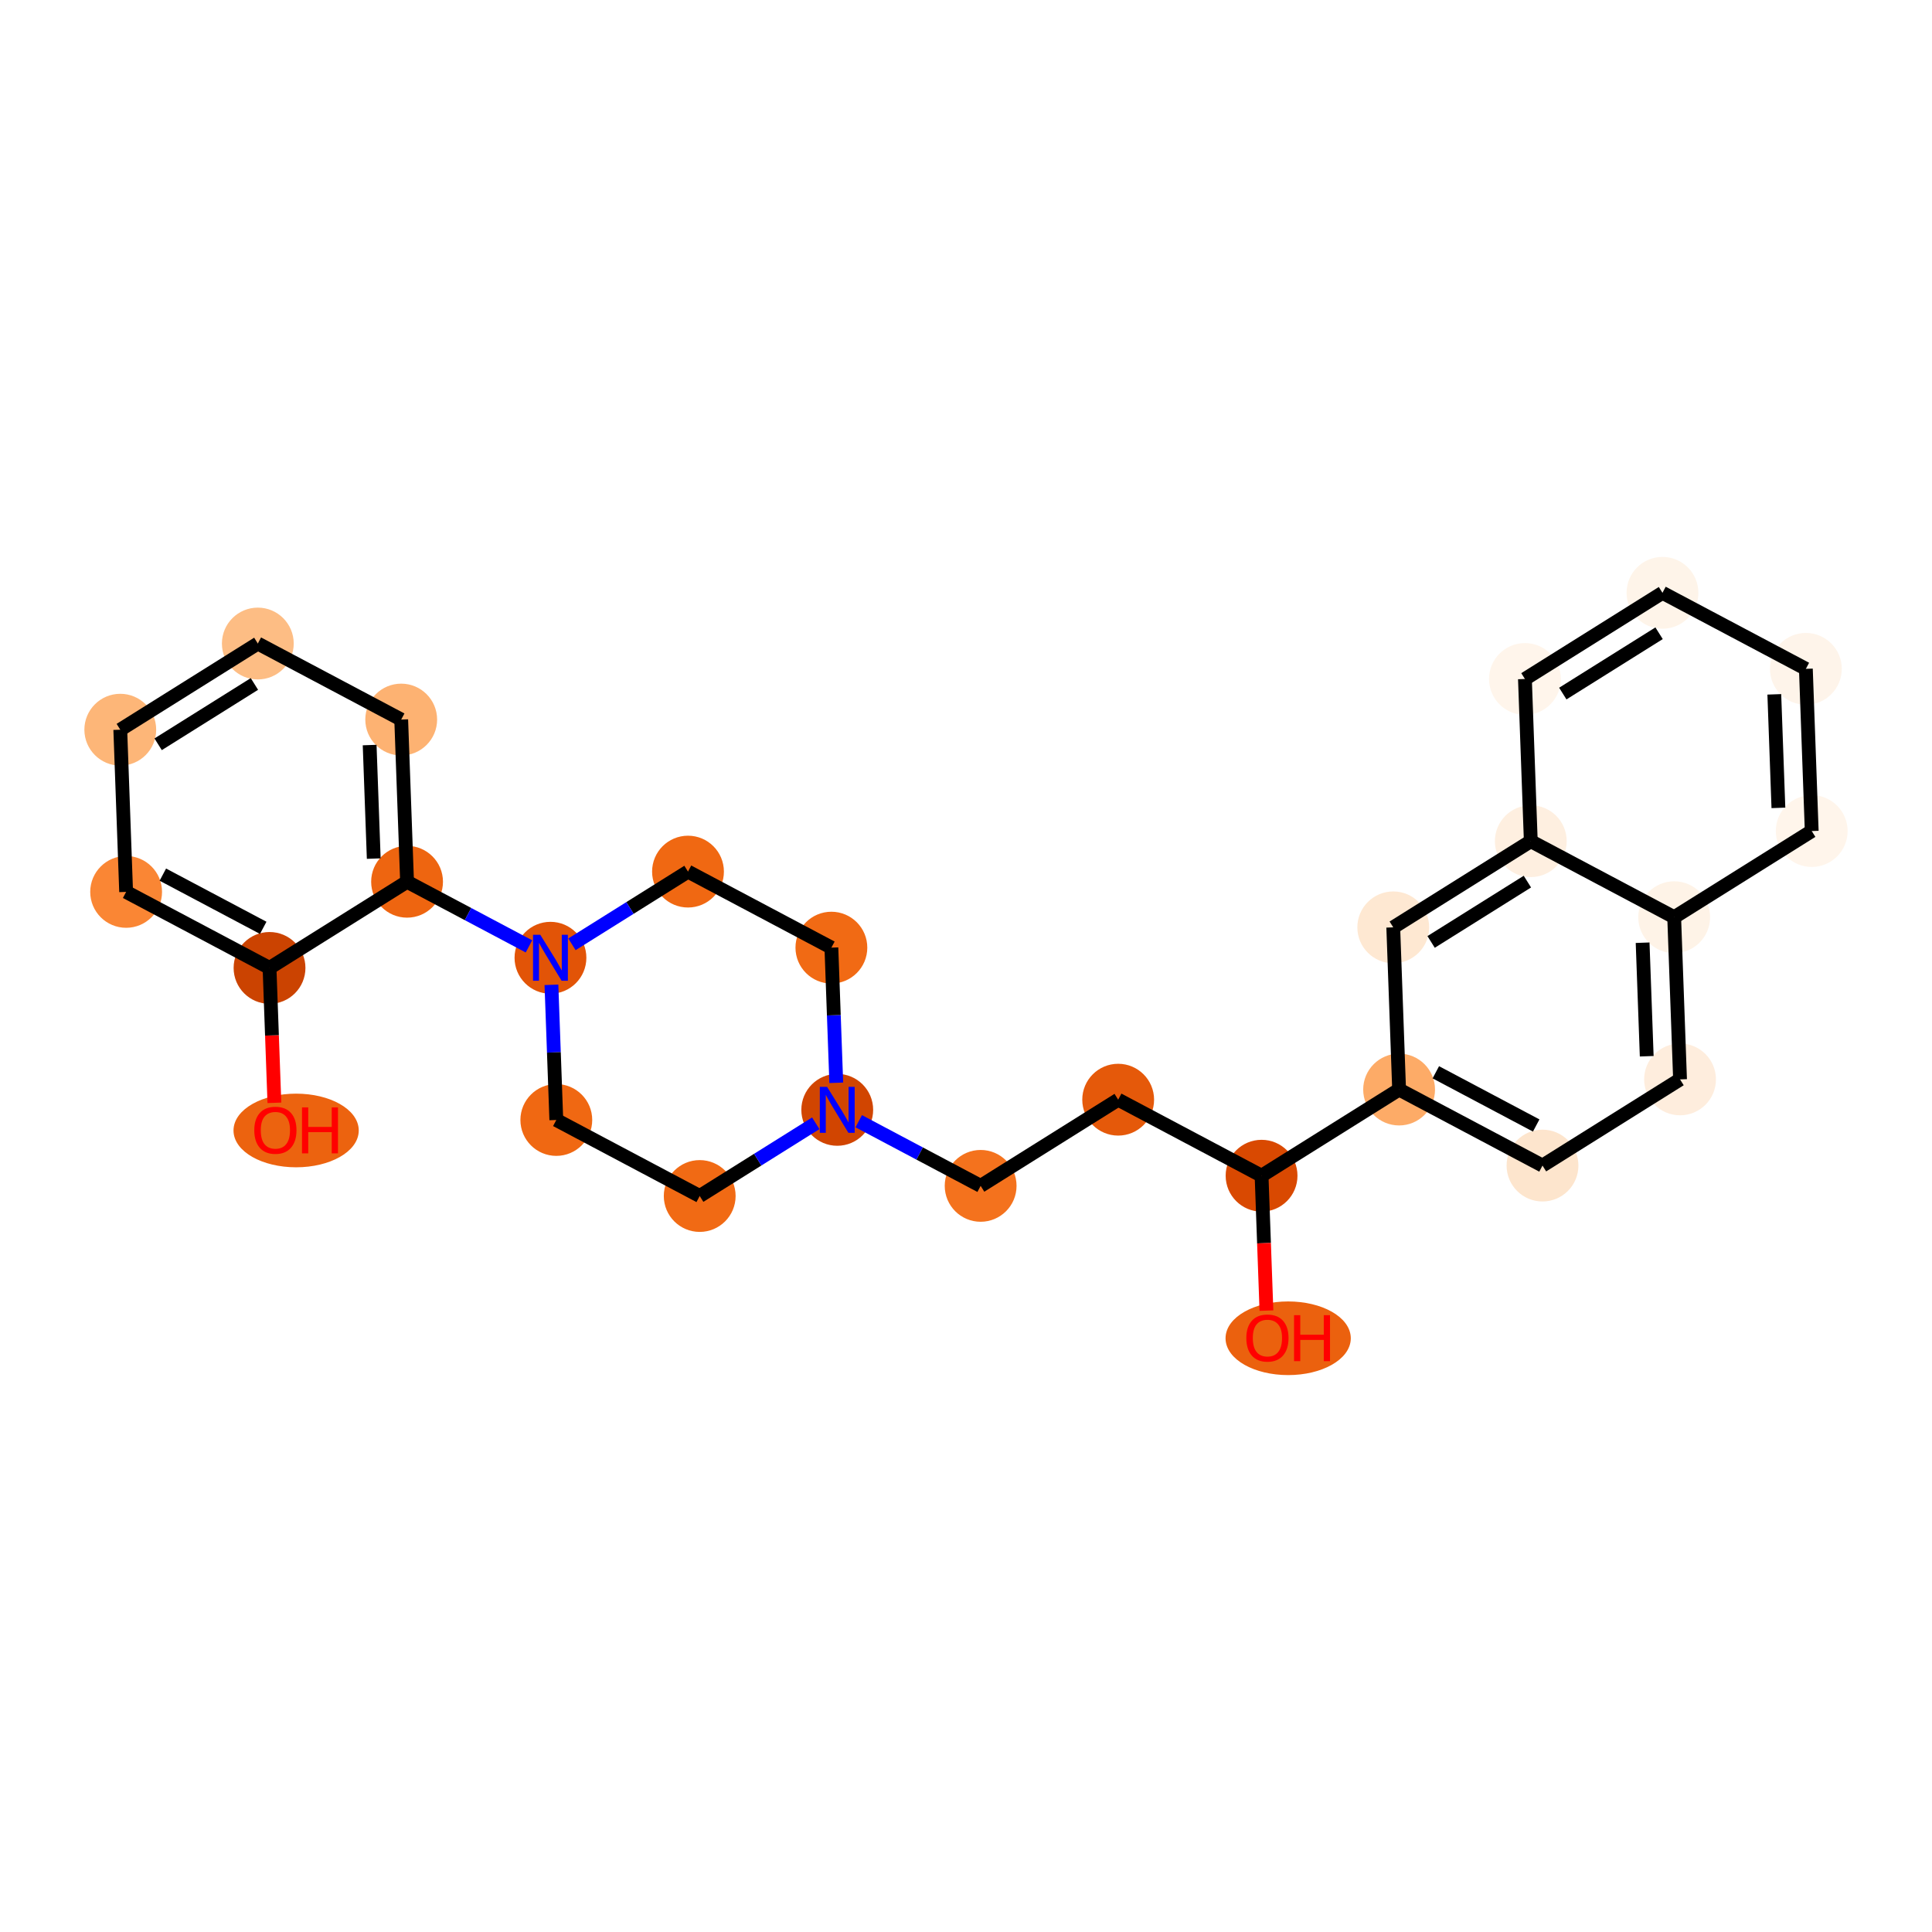 <?xml version='1.0' encoding='iso-8859-1'?>
<svg version='1.1' baseProfile='full'
              xmlns='http://www.w3.org/2000/svg'
                      xmlns:rdkit='http://www.rdkit.org/xml'
                      xmlns:xlink='http://www.w3.org/1999/xlink'
                  xml:space='preserve'
width='280px' height='280px' viewBox='0 0 280 280'>
<!-- END OF HEADER -->
<rect style='opacity:1.0;fill:#FFFFFF;stroke:none' width='280' height='280' x='0' y='0'> </rect>
<ellipse cx='42.917' cy='163.837' rx='8.576' ry='4.837'  style='fill:#EC630F;fill-rule:evenodd;stroke:#EC630F;stroke-width:1.0px;stroke-linecap:butt;stroke-linejoin:miter;stroke-opacity:1' />
<ellipse cx='39.062' cy='140.279' rx='4.704' ry='4.704'  style='fill:#CB4301;fill-rule:evenodd;stroke:#CB4301;stroke-width:1.0px;stroke-linecap:butt;stroke-linejoin:miter;stroke-opacity:1' />
<ellipse cx='18.28' cy='129.26' rx='4.704' ry='4.704'  style='fill:#FA8634;fill-rule:evenodd;stroke:#FA8634;stroke-width:1.0px;stroke-linecap:butt;stroke-linejoin:miter;stroke-opacity:1' />
<ellipse cx='17.432' cy='105.754' rx='4.704' ry='4.704'  style='fill:#FDB678;fill-rule:evenodd;stroke:#FDB678;stroke-width:1.0px;stroke-linecap:butt;stroke-linejoin:miter;stroke-opacity:1' />
<ellipse cx='37.365' cy='93.265' rx='4.704' ry='4.704'  style='fill:#FDBD84;fill-rule:evenodd;stroke:#FDBD84;stroke-width:1.0px;stroke-linecap:butt;stroke-linejoin:miter;stroke-opacity:1' />
<ellipse cx='58.146' cy='104.284' rx='4.704' ry='4.704'  style='fill:#FDB272;fill-rule:evenodd;stroke:#FDB272;stroke-width:1.0px;stroke-linecap:butt;stroke-linejoin:miter;stroke-opacity:1' />
<ellipse cx='58.995' cy='127.79' rx='4.704' ry='4.704'  style='fill:#EE6510;fill-rule:evenodd;stroke:#EE6510;stroke-width:1.0px;stroke-linecap:butt;stroke-linejoin:miter;stroke-opacity:1' />
<ellipse cx='79.777' cy='138.809' rx='4.704' ry='4.71'  style='fill:#E25407;fill-rule:evenodd;stroke:#E25407;stroke-width:1.0px;stroke-linecap:butt;stroke-linejoin:miter;stroke-opacity:1' />
<ellipse cx='80.625' cy='162.315' rx='4.704' ry='4.704'  style='fill:#F06812;fill-rule:evenodd;stroke:#F06812;stroke-width:1.0px;stroke-linecap:butt;stroke-linejoin:miter;stroke-opacity:1' />
<ellipse cx='101.407' cy='173.334' rx='4.704' ry='4.704'  style='fill:#F16A14;fill-rule:evenodd;stroke:#F16A14;stroke-width:1.0px;stroke-linecap:butt;stroke-linejoin:miter;stroke-opacity:1' />
<ellipse cx='121.34' cy='160.845' rx='4.704' ry='4.71'  style='fill:#D14501;fill-rule:evenodd;stroke:#D14501;stroke-width:1.0px;stroke-linecap:butt;stroke-linejoin:miter;stroke-opacity:1' />
<ellipse cx='142.122' cy='171.864' rx='4.704' ry='4.704'  style='fill:#F4721D;fill-rule:evenodd;stroke:#F4721D;stroke-width:1.0px;stroke-linecap:butt;stroke-linejoin:miter;stroke-opacity:1' />
<ellipse cx='162.055' cy='159.375' rx='4.704' ry='4.704'  style='fill:#E5590A;fill-rule:evenodd;stroke:#E5590A;stroke-width:1.0px;stroke-linecap:butt;stroke-linejoin:miter;stroke-opacity:1' />
<ellipse cx='182.836' cy='170.394' rx='4.704' ry='4.704'  style='fill:#D94901;fill-rule:evenodd;stroke:#D94901;stroke-width:1.0px;stroke-linecap:butt;stroke-linejoin:miter;stroke-opacity:1' />
<ellipse cx='186.691' cy='193.952' rx='8.576' ry='4.837'  style='fill:#EB610E;fill-rule:evenodd;stroke:#EB610E;stroke-width:1.0px;stroke-linecap:butt;stroke-linejoin:miter;stroke-opacity:1' />
<ellipse cx='202.769' cy='157.905' rx='4.704' ry='4.704'  style='fill:#FDAB67;fill-rule:evenodd;stroke:#FDAB67;stroke-width:1.0px;stroke-linecap:butt;stroke-linejoin:miter;stroke-opacity:1' />
<ellipse cx='223.551' cy='168.924' rx='4.704' ry='4.704'  style='fill:#FDE5CD;fill-rule:evenodd;stroke:#FDE5CD;stroke-width:1.0px;stroke-linecap:butt;stroke-linejoin:miter;stroke-opacity:1' />
<ellipse cx='243.484' cy='156.435' rx='4.704' ry='4.704'  style='fill:#FEEDDD;fill-rule:evenodd;stroke:#FEEDDD;stroke-width:1.0px;stroke-linecap:butt;stroke-linejoin:miter;stroke-opacity:1' />
<ellipse cx='242.635' cy='132.929' rx='4.704' ry='4.704'  style='fill:#FEF3E7;fill-rule:evenodd;stroke:#FEF3E7;stroke-width:1.0px;stroke-linecap:butt;stroke-linejoin:miter;stroke-opacity:1' />
<ellipse cx='262.568' cy='120.441' rx='4.704' ry='4.704'  style='fill:#FFF5EB;fill-rule:evenodd;stroke:#FFF5EB;stroke-width:1.0px;stroke-linecap:butt;stroke-linejoin:miter;stroke-opacity:1' />
<ellipse cx='261.72' cy='96.934' rx='4.704' ry='4.704'  style='fill:#FEF4EA;fill-rule:evenodd;stroke:#FEF4EA;stroke-width:1.0px;stroke-linecap:butt;stroke-linejoin:miter;stroke-opacity:1' />
<ellipse cx='240.938' cy='85.916' rx='4.704' ry='4.704'  style='fill:#FEF4E9;fill-rule:evenodd;stroke:#FEF4E9;stroke-width:1.0px;stroke-linecap:butt;stroke-linejoin:miter;stroke-opacity:1' />
<ellipse cx='221.005' cy='98.404' rx='4.704' ry='4.704'  style='fill:#FFF5EB;fill-rule:evenodd;stroke:#FFF5EB;stroke-width:1.0px;stroke-linecap:butt;stroke-linejoin:miter;stroke-opacity:1' />
<ellipse cx='221.854' cy='121.91' rx='4.704' ry='4.704'  style='fill:#FEEFE0;fill-rule:evenodd;stroke:#FEEFE0;stroke-width:1.0px;stroke-linecap:butt;stroke-linejoin:miter;stroke-opacity:1' />
<ellipse cx='201.921' cy='134.399' rx='4.704' ry='4.704'  style='fill:#FEE8D2;fill-rule:evenodd;stroke:#FEE8D2;stroke-width:1.0px;stroke-linecap:butt;stroke-linejoin:miter;stroke-opacity:1' />
<ellipse cx='120.491' cy='137.339' rx='4.704' ry='4.704'  style='fill:#F16A14;fill-rule:evenodd;stroke:#F16A14;stroke-width:1.0px;stroke-linecap:butt;stroke-linejoin:miter;stroke-opacity:1' />
<ellipse cx='99.71' cy='126.32' rx='4.704' ry='4.704'  style='fill:#F06812;fill-rule:evenodd;stroke:#F06812;stroke-width:1.0px;stroke-linecap:butt;stroke-linejoin:miter;stroke-opacity:1' />
<path class='bond-0 atom-0 atom-1' d='M 39.768,159.829 L 39.415,150.054' style='fill:none;fill-rule:evenodd;stroke:#FF0000;stroke-width:2.0px;stroke-linecap:butt;stroke-linejoin:miter;stroke-opacity:1' />
<path class='bond-0 atom-0 atom-1' d='M 39.415,150.054 L 39.062,140.279' style='fill:none;fill-rule:evenodd;stroke:#000000;stroke-width:2.0px;stroke-linecap:butt;stroke-linejoin:miter;stroke-opacity:1' />
<path class='bond-1 atom-1 atom-2' d='M 39.062,140.279 L 18.28,129.26' style='fill:none;fill-rule:evenodd;stroke:#000000;stroke-width:2.0px;stroke-linecap:butt;stroke-linejoin:miter;stroke-opacity:1' />
<path class='bond-1 atom-1 atom-2' d='M 38.148,134.469 L 23.601,126.757' style='fill:none;fill-rule:evenodd;stroke:#000000;stroke-width:2.0px;stroke-linecap:butt;stroke-linejoin:miter;stroke-opacity:1' />
<path class='bond-26 atom-6 atom-1' d='M 58.995,127.79 L 39.062,140.279' style='fill:none;fill-rule:evenodd;stroke:#000000;stroke-width:2.0px;stroke-linecap:butt;stroke-linejoin:miter;stroke-opacity:1' />
<path class='bond-2 atom-2 atom-3' d='M 18.28,129.26 L 17.432,105.754' style='fill:none;fill-rule:evenodd;stroke:#000000;stroke-width:2.0px;stroke-linecap:butt;stroke-linejoin:miter;stroke-opacity:1' />
<path class='bond-3 atom-3 atom-4' d='M 17.432,105.754 L 37.365,93.265' style='fill:none;fill-rule:evenodd;stroke:#000000;stroke-width:2.0px;stroke-linecap:butt;stroke-linejoin:miter;stroke-opacity:1' />
<path class='bond-3 atom-3 atom-4' d='M 22.919,107.867 L 36.872,99.125' style='fill:none;fill-rule:evenodd;stroke:#000000;stroke-width:2.0px;stroke-linecap:butt;stroke-linejoin:miter;stroke-opacity:1' />
<path class='bond-4 atom-4 atom-5' d='M 37.365,93.265 L 58.146,104.284' style='fill:none;fill-rule:evenodd;stroke:#000000;stroke-width:2.0px;stroke-linecap:butt;stroke-linejoin:miter;stroke-opacity:1' />
<path class='bond-5 atom-5 atom-6' d='M 58.146,104.284 L 58.995,127.79' style='fill:none;fill-rule:evenodd;stroke:#000000;stroke-width:2.0px;stroke-linecap:butt;stroke-linejoin:miter;stroke-opacity:1' />
<path class='bond-5 atom-5 atom-6' d='M 53.572,107.979 L 54.166,124.434' style='fill:none;fill-rule:evenodd;stroke:#000000;stroke-width:2.0px;stroke-linecap:butt;stroke-linejoin:miter;stroke-opacity:1' />
<path class='bond-6 atom-6 atom-7' d='M 58.995,127.79 L 67.829,132.474' style='fill:none;fill-rule:evenodd;stroke:#000000;stroke-width:2.0px;stroke-linecap:butt;stroke-linejoin:miter;stroke-opacity:1' />
<path class='bond-6 atom-6 atom-7' d='M 67.829,132.474 L 76.662,137.157' style='fill:none;fill-rule:evenodd;stroke:#0000FF;stroke-width:2.0px;stroke-linecap:butt;stroke-linejoin:miter;stroke-opacity:1' />
<path class='bond-7 atom-7 atom-8' d='M 79.918,142.727 L 80.272,152.521' style='fill:none;fill-rule:evenodd;stroke:#0000FF;stroke-width:2.0px;stroke-linecap:butt;stroke-linejoin:miter;stroke-opacity:1' />
<path class='bond-7 atom-7 atom-8' d='M 80.272,152.521 L 80.625,162.315' style='fill:none;fill-rule:evenodd;stroke:#000000;stroke-width:2.0px;stroke-linecap:butt;stroke-linejoin:miter;stroke-opacity:1' />
<path class='bond-27 atom-26 atom-7' d='M 99.71,126.32 L 91.3,131.589' style='fill:none;fill-rule:evenodd;stroke:#000000;stroke-width:2.0px;stroke-linecap:butt;stroke-linejoin:miter;stroke-opacity:1' />
<path class='bond-27 atom-26 atom-7' d='M 91.3,131.589 L 82.891,136.857' style='fill:none;fill-rule:evenodd;stroke:#0000FF;stroke-width:2.0px;stroke-linecap:butt;stroke-linejoin:miter;stroke-opacity:1' />
<path class='bond-8 atom-8 atom-9' d='M 80.625,162.315 L 101.407,173.334' style='fill:none;fill-rule:evenodd;stroke:#000000;stroke-width:2.0px;stroke-linecap:butt;stroke-linejoin:miter;stroke-opacity:1' />
<path class='bond-9 atom-9 atom-10' d='M 101.407,173.334 L 109.816,168.065' style='fill:none;fill-rule:evenodd;stroke:#000000;stroke-width:2.0px;stroke-linecap:butt;stroke-linejoin:miter;stroke-opacity:1' />
<path class='bond-9 atom-9 atom-10' d='M 109.816,168.065 L 118.226,162.796' style='fill:none;fill-rule:evenodd;stroke:#0000FF;stroke-width:2.0px;stroke-linecap:butt;stroke-linejoin:miter;stroke-opacity:1' />
<path class='bond-10 atom-10 atom-11' d='M 124.454,162.496 L 133.288,167.18' style='fill:none;fill-rule:evenodd;stroke:#0000FF;stroke-width:2.0px;stroke-linecap:butt;stroke-linejoin:miter;stroke-opacity:1' />
<path class='bond-10 atom-10 atom-11' d='M 133.288,167.18 L 142.122,171.864' style='fill:none;fill-rule:evenodd;stroke:#000000;stroke-width:2.0px;stroke-linecap:butt;stroke-linejoin:miter;stroke-opacity:1' />
<path class='bond-24 atom-10 atom-25' d='M 121.199,156.927 L 120.845,147.133' style='fill:none;fill-rule:evenodd;stroke:#0000FF;stroke-width:2.0px;stroke-linecap:butt;stroke-linejoin:miter;stroke-opacity:1' />
<path class='bond-24 atom-10 atom-25' d='M 120.845,147.133 L 120.491,137.339' style='fill:none;fill-rule:evenodd;stroke:#000000;stroke-width:2.0px;stroke-linecap:butt;stroke-linejoin:miter;stroke-opacity:1' />
<path class='bond-11 atom-11 atom-12' d='M 142.122,171.864 L 162.055,159.375' style='fill:none;fill-rule:evenodd;stroke:#000000;stroke-width:2.0px;stroke-linecap:butt;stroke-linejoin:miter;stroke-opacity:1' />
<path class='bond-12 atom-12 atom-13' d='M 162.055,159.375 L 182.836,170.394' style='fill:none;fill-rule:evenodd;stroke:#000000;stroke-width:2.0px;stroke-linecap:butt;stroke-linejoin:miter;stroke-opacity:1' />
<path class='bond-13 atom-13 atom-14' d='M 182.836,170.394 L 183.189,180.169' style='fill:none;fill-rule:evenodd;stroke:#000000;stroke-width:2.0px;stroke-linecap:butt;stroke-linejoin:miter;stroke-opacity:1' />
<path class='bond-13 atom-13 atom-14' d='M 183.189,180.169 L 183.542,189.944' style='fill:none;fill-rule:evenodd;stroke:#FF0000;stroke-width:2.0px;stroke-linecap:butt;stroke-linejoin:miter;stroke-opacity:1' />
<path class='bond-14 atom-13 atom-15' d='M 182.836,170.394 L 202.769,157.905' style='fill:none;fill-rule:evenodd;stroke:#000000;stroke-width:2.0px;stroke-linecap:butt;stroke-linejoin:miter;stroke-opacity:1' />
<path class='bond-15 atom-15 atom-16' d='M 202.769,157.905 L 223.551,168.924' style='fill:none;fill-rule:evenodd;stroke:#000000;stroke-width:2.0px;stroke-linecap:butt;stroke-linejoin:miter;stroke-opacity:1' />
<path class='bond-15 atom-15 atom-16' d='M 208.09,155.402 L 222.637,163.115' style='fill:none;fill-rule:evenodd;stroke:#000000;stroke-width:2.0px;stroke-linecap:butt;stroke-linejoin:miter;stroke-opacity:1' />
<path class='bond-28 atom-24 atom-15' d='M 201.921,134.399 L 202.769,157.905' style='fill:none;fill-rule:evenodd;stroke:#000000;stroke-width:2.0px;stroke-linecap:butt;stroke-linejoin:miter;stroke-opacity:1' />
<path class='bond-16 atom-16 atom-17' d='M 223.551,168.924 L 243.484,156.435' style='fill:none;fill-rule:evenodd;stroke:#000000;stroke-width:2.0px;stroke-linecap:butt;stroke-linejoin:miter;stroke-opacity:1' />
<path class='bond-17 atom-17 atom-18' d='M 243.484,156.435 L 242.635,132.929' style='fill:none;fill-rule:evenodd;stroke:#000000;stroke-width:2.0px;stroke-linecap:butt;stroke-linejoin:miter;stroke-opacity:1' />
<path class='bond-17 atom-17 atom-18' d='M 238.655,153.079 L 238.061,136.625' style='fill:none;fill-rule:evenodd;stroke:#000000;stroke-width:2.0px;stroke-linecap:butt;stroke-linejoin:miter;stroke-opacity:1' />
<path class='bond-18 atom-18 atom-19' d='M 242.635,132.929 L 262.568,120.441' style='fill:none;fill-rule:evenodd;stroke:#000000;stroke-width:2.0px;stroke-linecap:butt;stroke-linejoin:miter;stroke-opacity:1' />
<path class='bond-29 atom-23 atom-18' d='M 221.854,121.91 L 242.635,132.929' style='fill:none;fill-rule:evenodd;stroke:#000000;stroke-width:2.0px;stroke-linecap:butt;stroke-linejoin:miter;stroke-opacity:1' />
<path class='bond-19 atom-19 atom-20' d='M 262.568,120.441 L 261.72,96.934' style='fill:none;fill-rule:evenodd;stroke:#000000;stroke-width:2.0px;stroke-linecap:butt;stroke-linejoin:miter;stroke-opacity:1' />
<path class='bond-19 atom-19 atom-20' d='M 257.74,117.084 L 257.146,100.63' style='fill:none;fill-rule:evenodd;stroke:#000000;stroke-width:2.0px;stroke-linecap:butt;stroke-linejoin:miter;stroke-opacity:1' />
<path class='bond-20 atom-20 atom-21' d='M 261.72,96.934 L 240.938,85.916' style='fill:none;fill-rule:evenodd;stroke:#000000;stroke-width:2.0px;stroke-linecap:butt;stroke-linejoin:miter;stroke-opacity:1' />
<path class='bond-21 atom-21 atom-22' d='M 240.938,85.916 L 221.005,98.404' style='fill:none;fill-rule:evenodd;stroke:#000000;stroke-width:2.0px;stroke-linecap:butt;stroke-linejoin:miter;stroke-opacity:1' />
<path class='bond-21 atom-21 atom-22' d='M 240.446,91.775 L 226.493,100.517' style='fill:none;fill-rule:evenodd;stroke:#000000;stroke-width:2.0px;stroke-linecap:butt;stroke-linejoin:miter;stroke-opacity:1' />
<path class='bond-22 atom-22 atom-23' d='M 221.005,98.404 L 221.854,121.91' style='fill:none;fill-rule:evenodd;stroke:#000000;stroke-width:2.0px;stroke-linecap:butt;stroke-linejoin:miter;stroke-opacity:1' />
<path class='bond-23 atom-23 atom-24' d='M 221.854,121.91 L 201.921,134.399' style='fill:none;fill-rule:evenodd;stroke:#000000;stroke-width:2.0px;stroke-linecap:butt;stroke-linejoin:miter;stroke-opacity:1' />
<path class='bond-23 atom-23 atom-24' d='M 221.361,127.77 L 207.408,136.512' style='fill:none;fill-rule:evenodd;stroke:#000000;stroke-width:2.0px;stroke-linecap:butt;stroke-linejoin:miter;stroke-opacity:1' />
<path class='bond-25 atom-25 atom-26' d='M 120.491,137.339 L 99.71,126.32' style='fill:none;fill-rule:evenodd;stroke:#000000;stroke-width:2.0px;stroke-linecap:butt;stroke-linejoin:miter;stroke-opacity:1' />
<path  class='atom-0' d='M 36.853 163.804
Q 36.853 162.205, 37.643 161.311
Q 38.434 160.417, 39.911 160.417
Q 41.388 160.417, 42.178 161.311
Q 42.968 162.205, 42.968 163.804
Q 42.968 165.422, 42.169 166.344
Q 41.369 167.257, 39.911 167.257
Q 38.443 167.257, 37.643 166.344
Q 36.853 165.432, 36.853 163.804
M 39.911 166.504
Q 40.927 166.504, 41.472 165.827
Q 42.028 165.14, 42.028 163.804
Q 42.028 162.496, 41.472 161.838
Q 40.927 161.17, 39.911 161.17
Q 38.895 161.17, 38.339 161.828
Q 37.794 162.487, 37.794 163.804
Q 37.794 165.149, 38.339 165.827
Q 38.895 166.504, 39.911 166.504
' fill='#FF0000'/>
<path  class='atom-0' d='M 43.768 160.492
L 44.672 160.492
L 44.672 163.324
L 48.078 163.324
L 48.078 160.492
L 48.981 160.492
L 48.981 167.154
L 48.078 167.154
L 48.078 164.077
L 44.672 164.077
L 44.672 167.154
L 43.768 167.154
L 43.768 160.492
' fill='#FF0000'/>
<path  class='atom-7' d='M 78.304 135.478
L 80.487 139.006
Q 80.703 139.354, 81.052 139.985
Q 81.4 140.615, 81.418 140.653
L 81.418 135.478
L 82.303 135.478
L 82.303 142.139
L 81.39 142.139
L 79.047 138.282
Q 78.775 137.83, 78.483 137.313
Q 78.201 136.795, 78.116 136.635
L 78.116 142.139
L 77.25 142.139
L 77.25 135.478
L 78.304 135.478
' fill='#0000FF'/>
<path  class='atom-10' d='M 119.868 157.515
L 122.05 161.043
Q 122.267 161.391, 122.615 162.021
Q 122.963 162.652, 122.982 162.689
L 122.982 157.515
L 123.866 157.515
L 123.866 164.176
L 122.954 164.176
L 120.611 160.318
Q 120.338 159.867, 120.046 159.349
Q 119.764 158.832, 119.679 158.672
L 119.679 164.176
L 118.814 164.176
L 118.814 157.515
L 119.868 157.515
' fill='#0000FF'/>
<path  class='atom-14' d='M 180.627 193.919
Q 180.627 192.32, 181.418 191.426
Q 182.208 190.532, 183.685 190.532
Q 185.162 190.532, 185.953 191.426
Q 186.743 192.32, 186.743 193.919
Q 186.743 195.537, 185.943 196.46
Q 185.143 197.372, 183.685 197.372
Q 182.217 197.372, 181.418 196.46
Q 180.627 195.547, 180.627 193.919
M 183.685 196.619
Q 184.701 196.619, 185.247 195.942
Q 185.802 195.255, 185.802 193.919
Q 185.802 192.611, 185.247 191.953
Q 184.701 191.285, 183.685 191.285
Q 182.669 191.285, 182.114 191.943
Q 181.568 192.602, 181.568 193.919
Q 181.568 195.265, 182.114 195.942
Q 182.669 196.619, 183.685 196.619
' fill='#FF0000'/>
<path  class='atom-14' d='M 187.543 190.607
L 188.446 190.607
L 188.446 193.439
L 191.852 193.439
L 191.852 190.607
L 192.755 190.607
L 192.755 197.269
L 191.852 197.269
L 191.852 194.192
L 188.446 194.192
L 188.446 197.269
L 187.543 197.269
L 187.543 190.607
' fill='#FF0000'/>
</svg>
